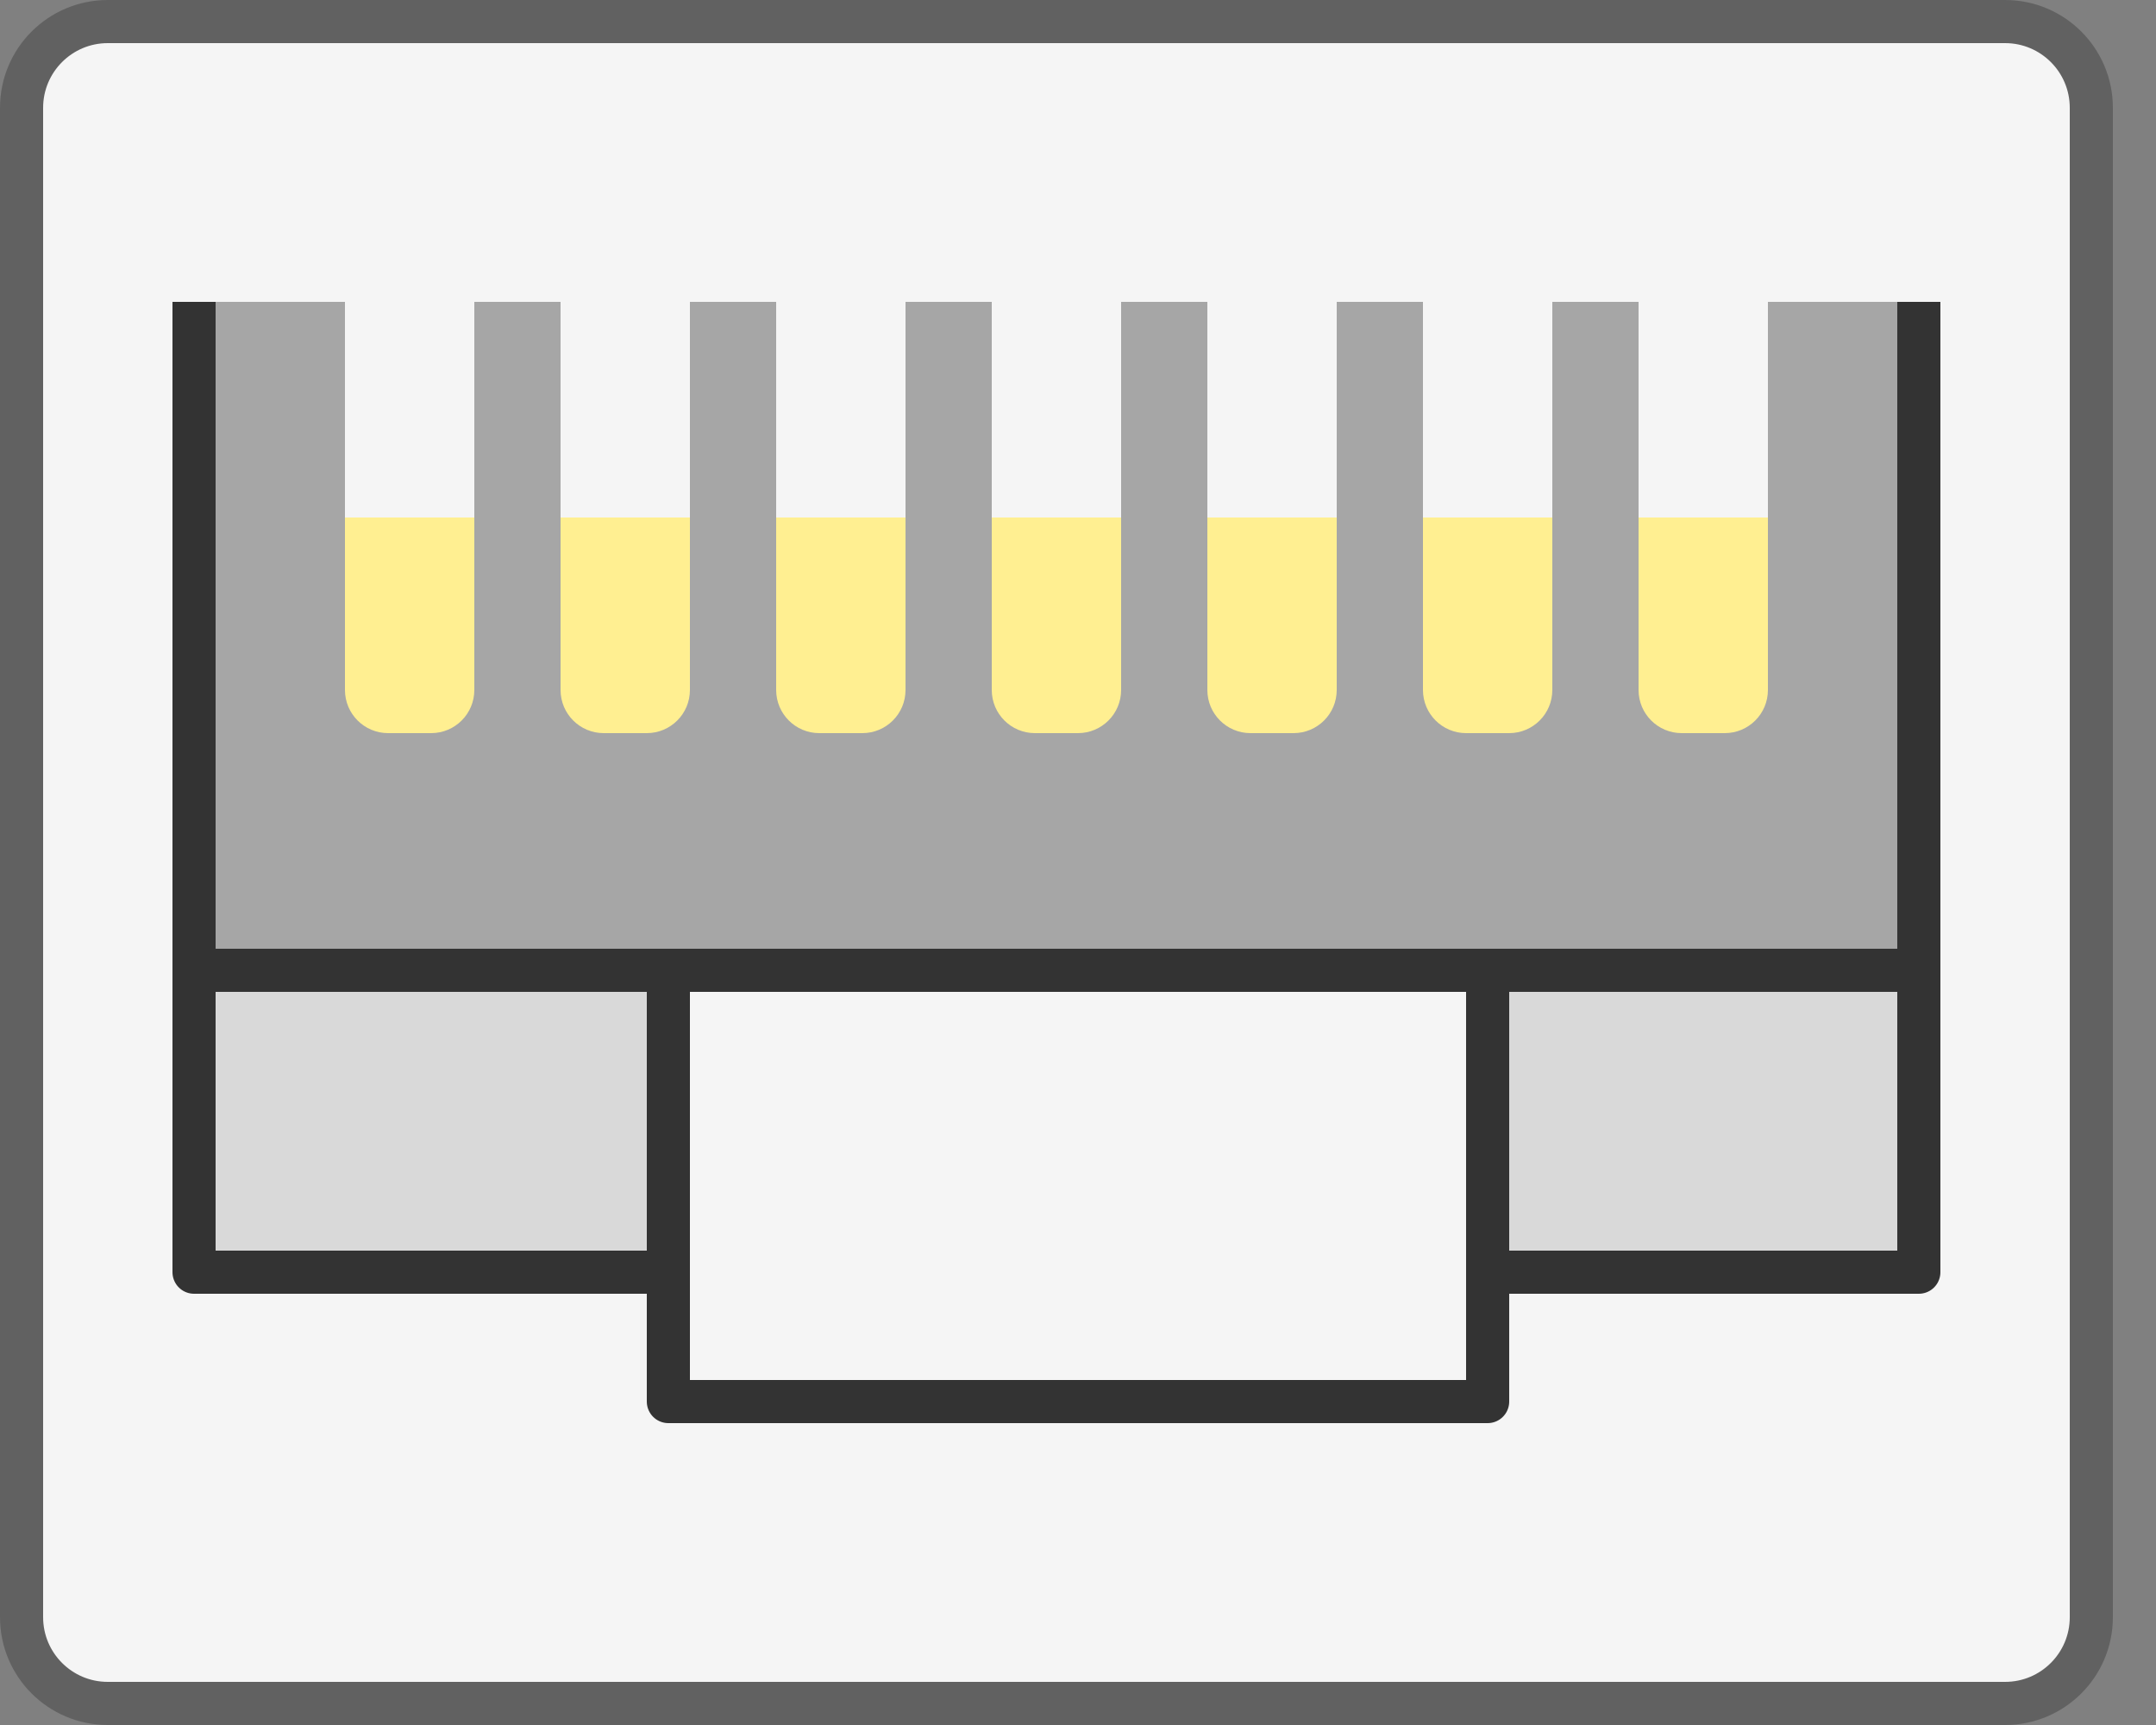 <svg width="50" height="40" viewBox="0 0 50 40" fill="none" xmlns="http://www.w3.org/2000/svg">
<rect x="0" y="0" width="50" height="40" fill="#808080" stroke="none"/>
<path d="M0.5 2.5C0.5 1.395 1.395 0.5 2.5 0.5H46.5C47.605 0.5 48.5 1.395 48.5 2.5V37.5C48.5 38.605 47.605 39.5 46.5 39.5H2.5C1.395 39.5 0.5 38.605 0.5 37.5V2.5Z" fill="#F5F5F5" stroke="#616161" stroke-linecap="round" stroke-linejoin="round"/>
<path d="M34.5 32.5V22.5H15.5V32.5H34.5Z" fill="#F5F5F5" stroke="#333333" stroke-linejoin="round"/>
<path d="M8 12H41V17H8V12Z" fill="#FFEF91"/>
<path d="M44 7V22H5V7H8V16C8 16.552 8.448 17 9 17H10C10.552 17 11 16.552 11 16V7H13V16C13 16.552 13.448 17 14 17H15C15.552 17 16 16.552 16 16V7H18V16C18 16.552 18.448 17 19 17H20C20.552 17 21 16.552 21 16V7H23V16C23 16.552 23.448 17 24 17H25C25.552 17 26 16.552 26 16V7H28V16C28 16.552 28.448 17 29 17H30C30.552 17 31 16.552 31 16V7H33V16C33 16.552 33.448 17 34 17H35C35.552 17 36 16.552 36 16V7H38V16C38 16.552 38.448 17 39 17H40C40.552 17 41 16.552 41 16V7H44Z" fill="#A6A6A6"/>
<path d="M44.5 22.5H34.5V29.5H44.5V22.5Z" fill="#D9D9D9"/>
<path d="M15.5 22.5H4.5V29.5H15.5V22.5Z" fill="#D9D9D9"/>
<path d="M44.5 22.5H34.5V29.5H44.5V22.5ZM44.5 22.5V7M4.5 22.5H15.5V29.5H4.5V22.5ZM4.5 22.5V7" stroke="#333333" stroke-linejoin="round"/>
</svg>

